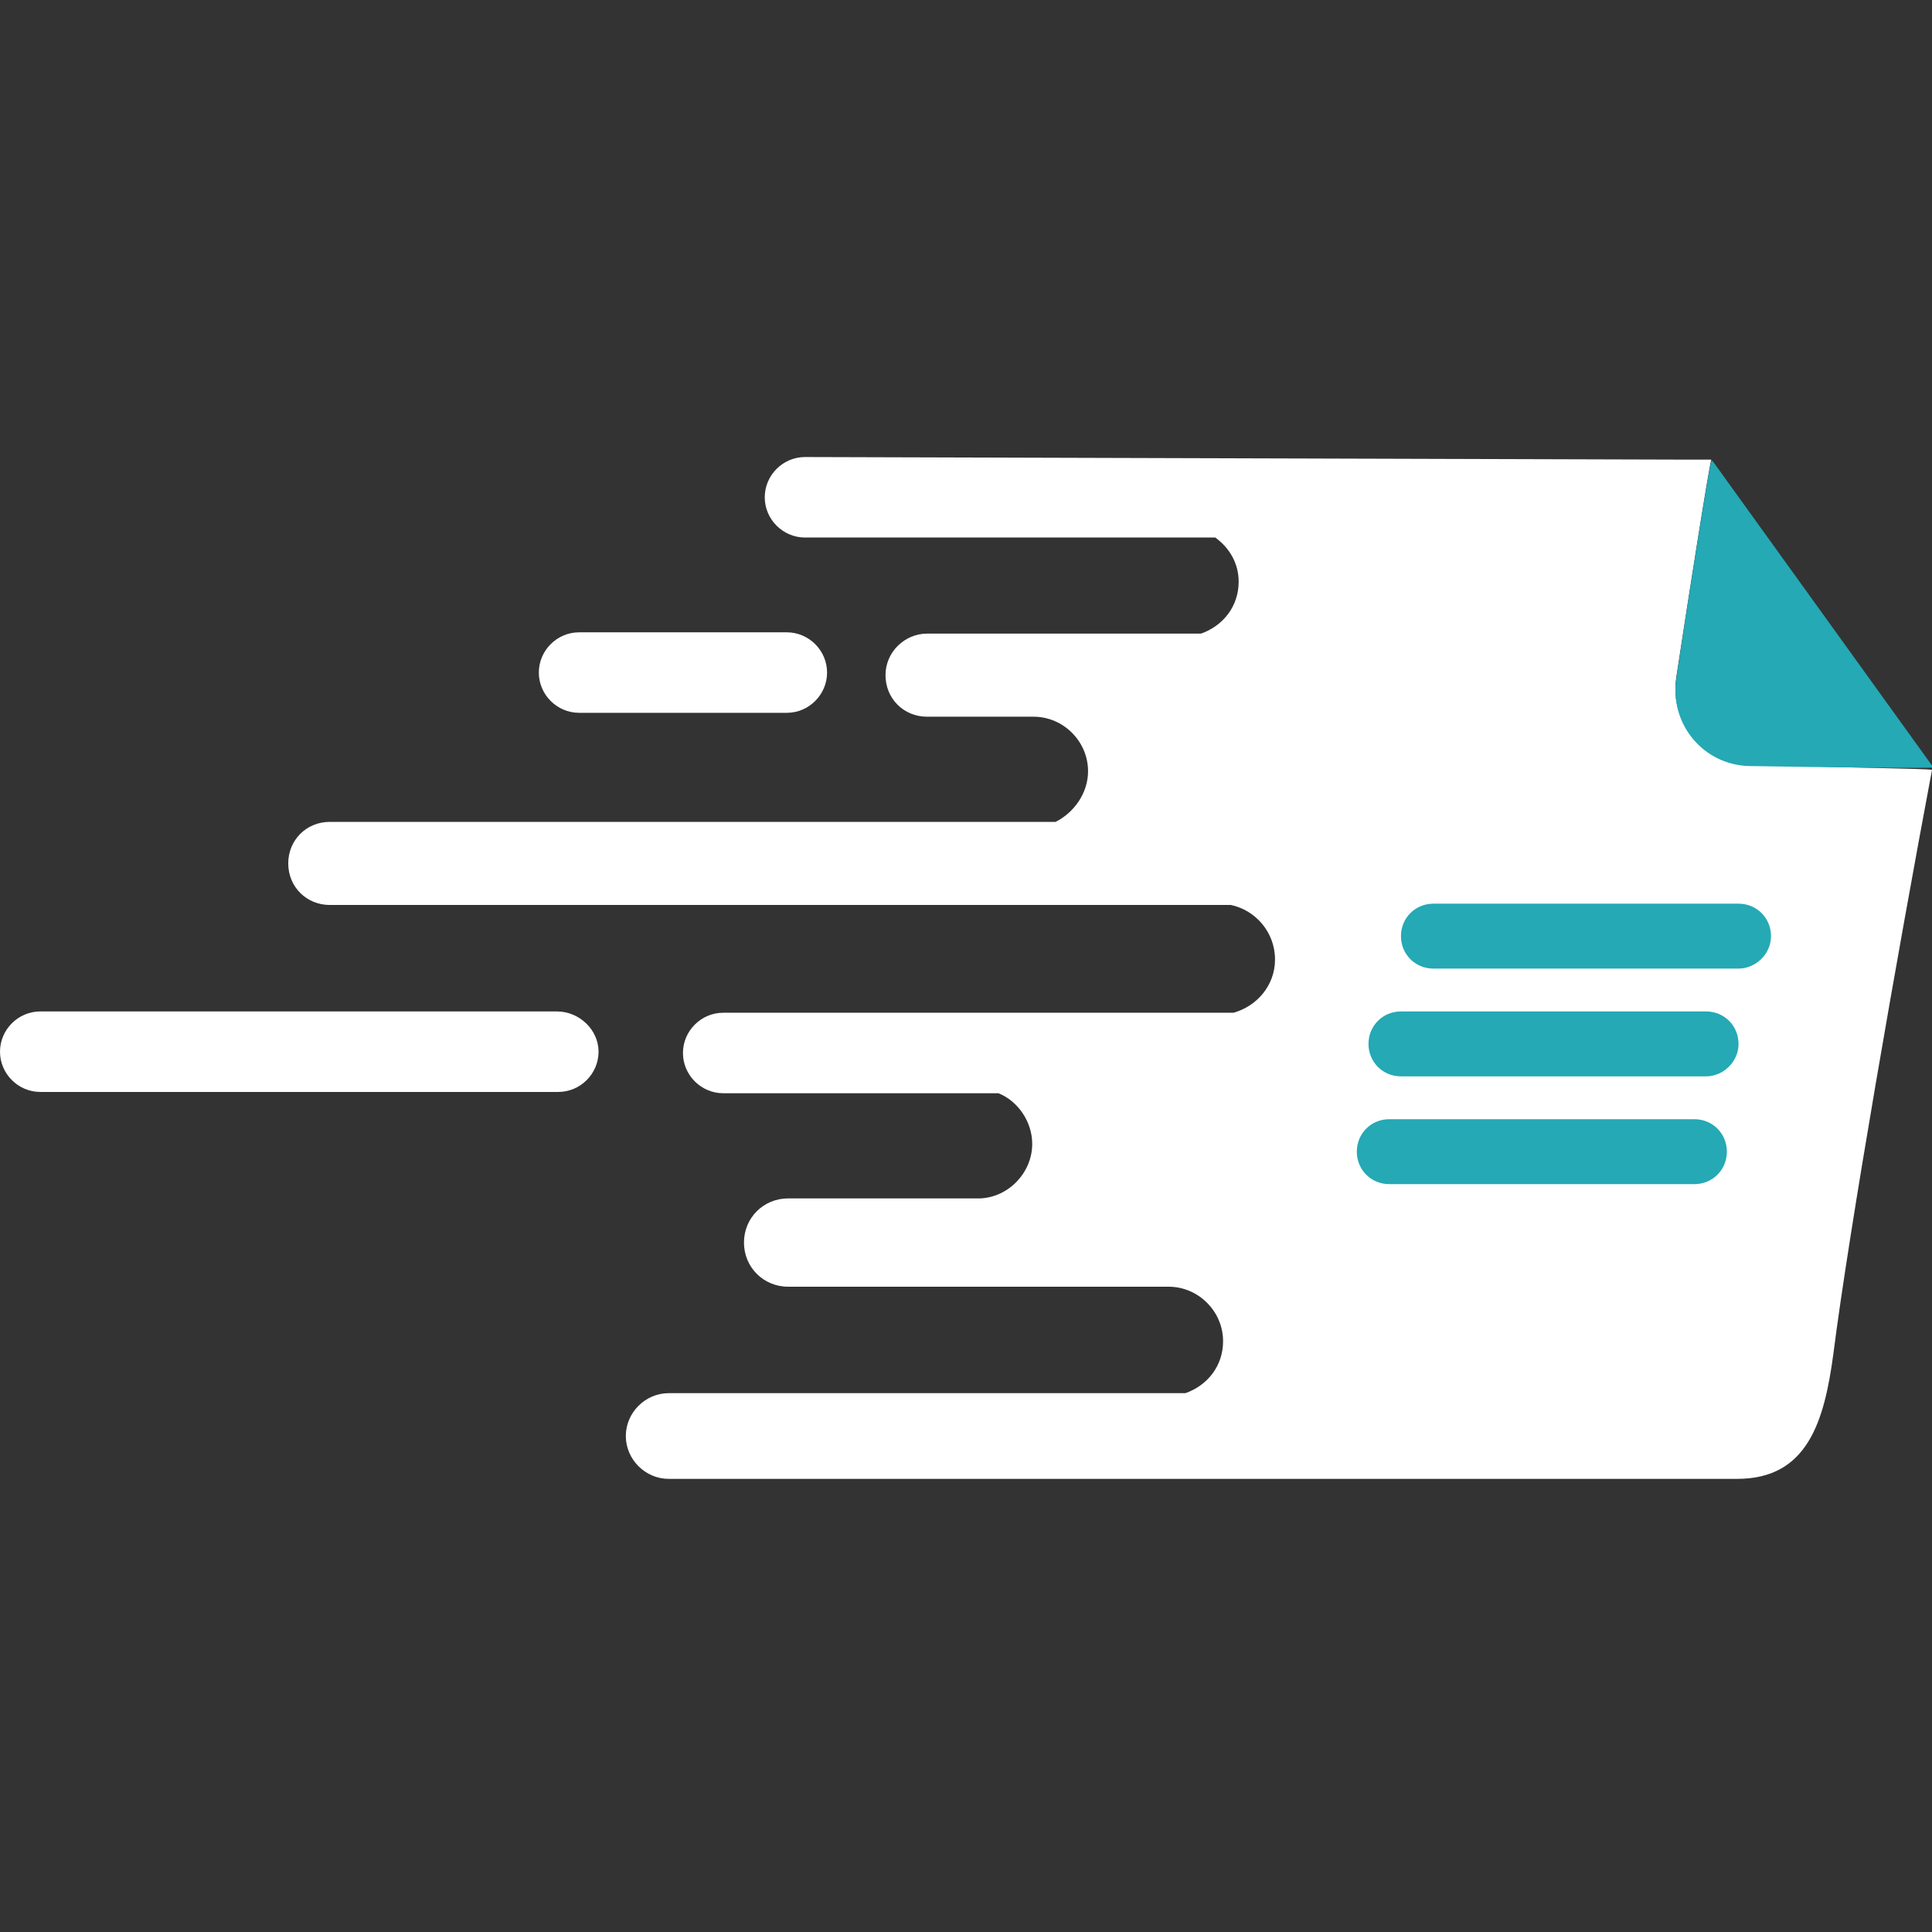 <?xml version="1.0" encoding="utf-8"?>
<!-- Generator: Adobe Illustrator 21.0.0, SVG Export Plug-In . SVG Version: 6.00 Build 0)  -->
<svg version="1.1" id="Layer_1" xmlns="http://www.w3.org/2000/svg" xmlns:xlink="http://www.w3.org/1999/xlink" x="0px" y="0px"
	 viewBox="0 0 148.8 148.8" style="enable-background:new 0 0 148.8 148.8;" xml:space="preserve">
<rect x="0" y="0" width="148.8" height="148.8" fill="#333333" stroke="none"/>
<style type="text/css">
	.st0{fill:#FFFFFF;}
	.st1{fill:#24A9B5;}
</style>
<g>
	<path class="st0" d="M42.9,77.9H3.1C1.4,77.9,0,79.3,0,81s1.4,3.1,3.1,3.1H43c1.7,0,3.1-1.4,3.1-3.1S44.6,77.9,42.9,77.9z"/>
	<path class="st0" d="M44.6,54.9h16c1.7,0,3.1-1.4,3.1-3.1s-1.4-3.1-3.1-3.1h-16c-1.7,0-3.1,1.4-3.1,3.1S42.9,54.9,44.6,54.9z"/>
	<path class="st0" d="M134.7,58.9c-3.5-0.1-6.1-3.2-5.6-6.7c1-6.6,2.5-16.1,2.7-16.8l0,0c0,0,0,0-0.1,0c-0.5,0-1.2,0-1.6,0L62,35.2
		c-1.7,0-3.1,1.4-3.1,3.1c0,1.7,1.4,3.1,3.1,3.1h31.6c1.1,0.8,1.8,2,1.8,3.4c0,1.9-1.2,3.4-2.9,4H71.4c-1.7,0-3.2,1.4-3.2,3.2
		c0,1.8,1.4,3.2,3.2,3.2h4.8l0,0h3.4c2.3,0,4.2,1.9,4.2,4.2c0,1.7-1.1,3.2-2.5,3.9H25.4c-1.8,0-3.2,1.4-3.2,3.2s1.4,3.2,3.2,3.2
		h69.4c1.9,0.4,3.4,2.1,3.4,4.2c0,2-1.4,3.6-3.2,4.1H55.7c-1.7,0-3.1,1.4-3.1,3.1s1.4,3.1,3.1,3.1h21.2c1.5,0.6,2.6,2.2,2.6,3.9
		c0,2.2-1.8,4.1-4,4.2H60.7c-1.9,0-3.4,1.5-3.4,3.4s1.5,3.4,3.4,3.4h17.2H90c2.3,0,4.2,1.9,4.2,4.2c0,1.9-1.2,3.4-2.9,4H51.5
		c-1.8,0-3.3,1.5-3.3,3.3s1.5,3.3,3.3,3.3h43.6h16.5h22.2c5.4,0,6.7-4.4,7.4-9.6c1.2-9.5,5-31.2,7.6-45
		C148.9,59.2,140.8,59.1,134.7,58.9z"/>
	<path class="st1" d="M131.9,35.5C131.9,35.5,131.8,35.5,131.9,35.5c-0.1,0-0.1,0-0.1,0c-0.2,0.7-1.7,10.1-2.7,16.8
		c-0.5,3.5,2.1,6.6,5.6,6.7c6.1,0.1,14.3,0.2,14.2,0.1L131.9,35.5z"/>
	<path class="st1" d="M133.9,74.6h-23.5c-1.4,0-2.5-1.1-2.5-2.5l0,0c0-1.4,1.1-2.5,2.5-2.5h23.5c1.4,0,2.5,1.1,2.5,2.5l0,0
		C136.4,73.5,135.2,74.6,133.9,74.6z"/>
	<path class="st1" d="M131.4,82.9h-23.5c-1.4,0-2.5-1.1-2.5-2.5l0,0c0-1.4,1.1-2.5,2.5-2.5h23.5c1.4,0,2.5,1.1,2.5,2.5l0,0
		C133.9,81.8,132.7,82.9,131.4,82.9z"/>
	<path class="st1" d="M130.5,91.2H107c-1.4,0-2.5-1.1-2.5-2.5l0,0c0-1.4,1.1-2.5,2.5-2.5h23.5c1.4,0,2.5,1.1,2.5,2.5l0,0
		C133,90.1,131.9,91.2,130.5,91.2z"/>
</g>
</svg>
